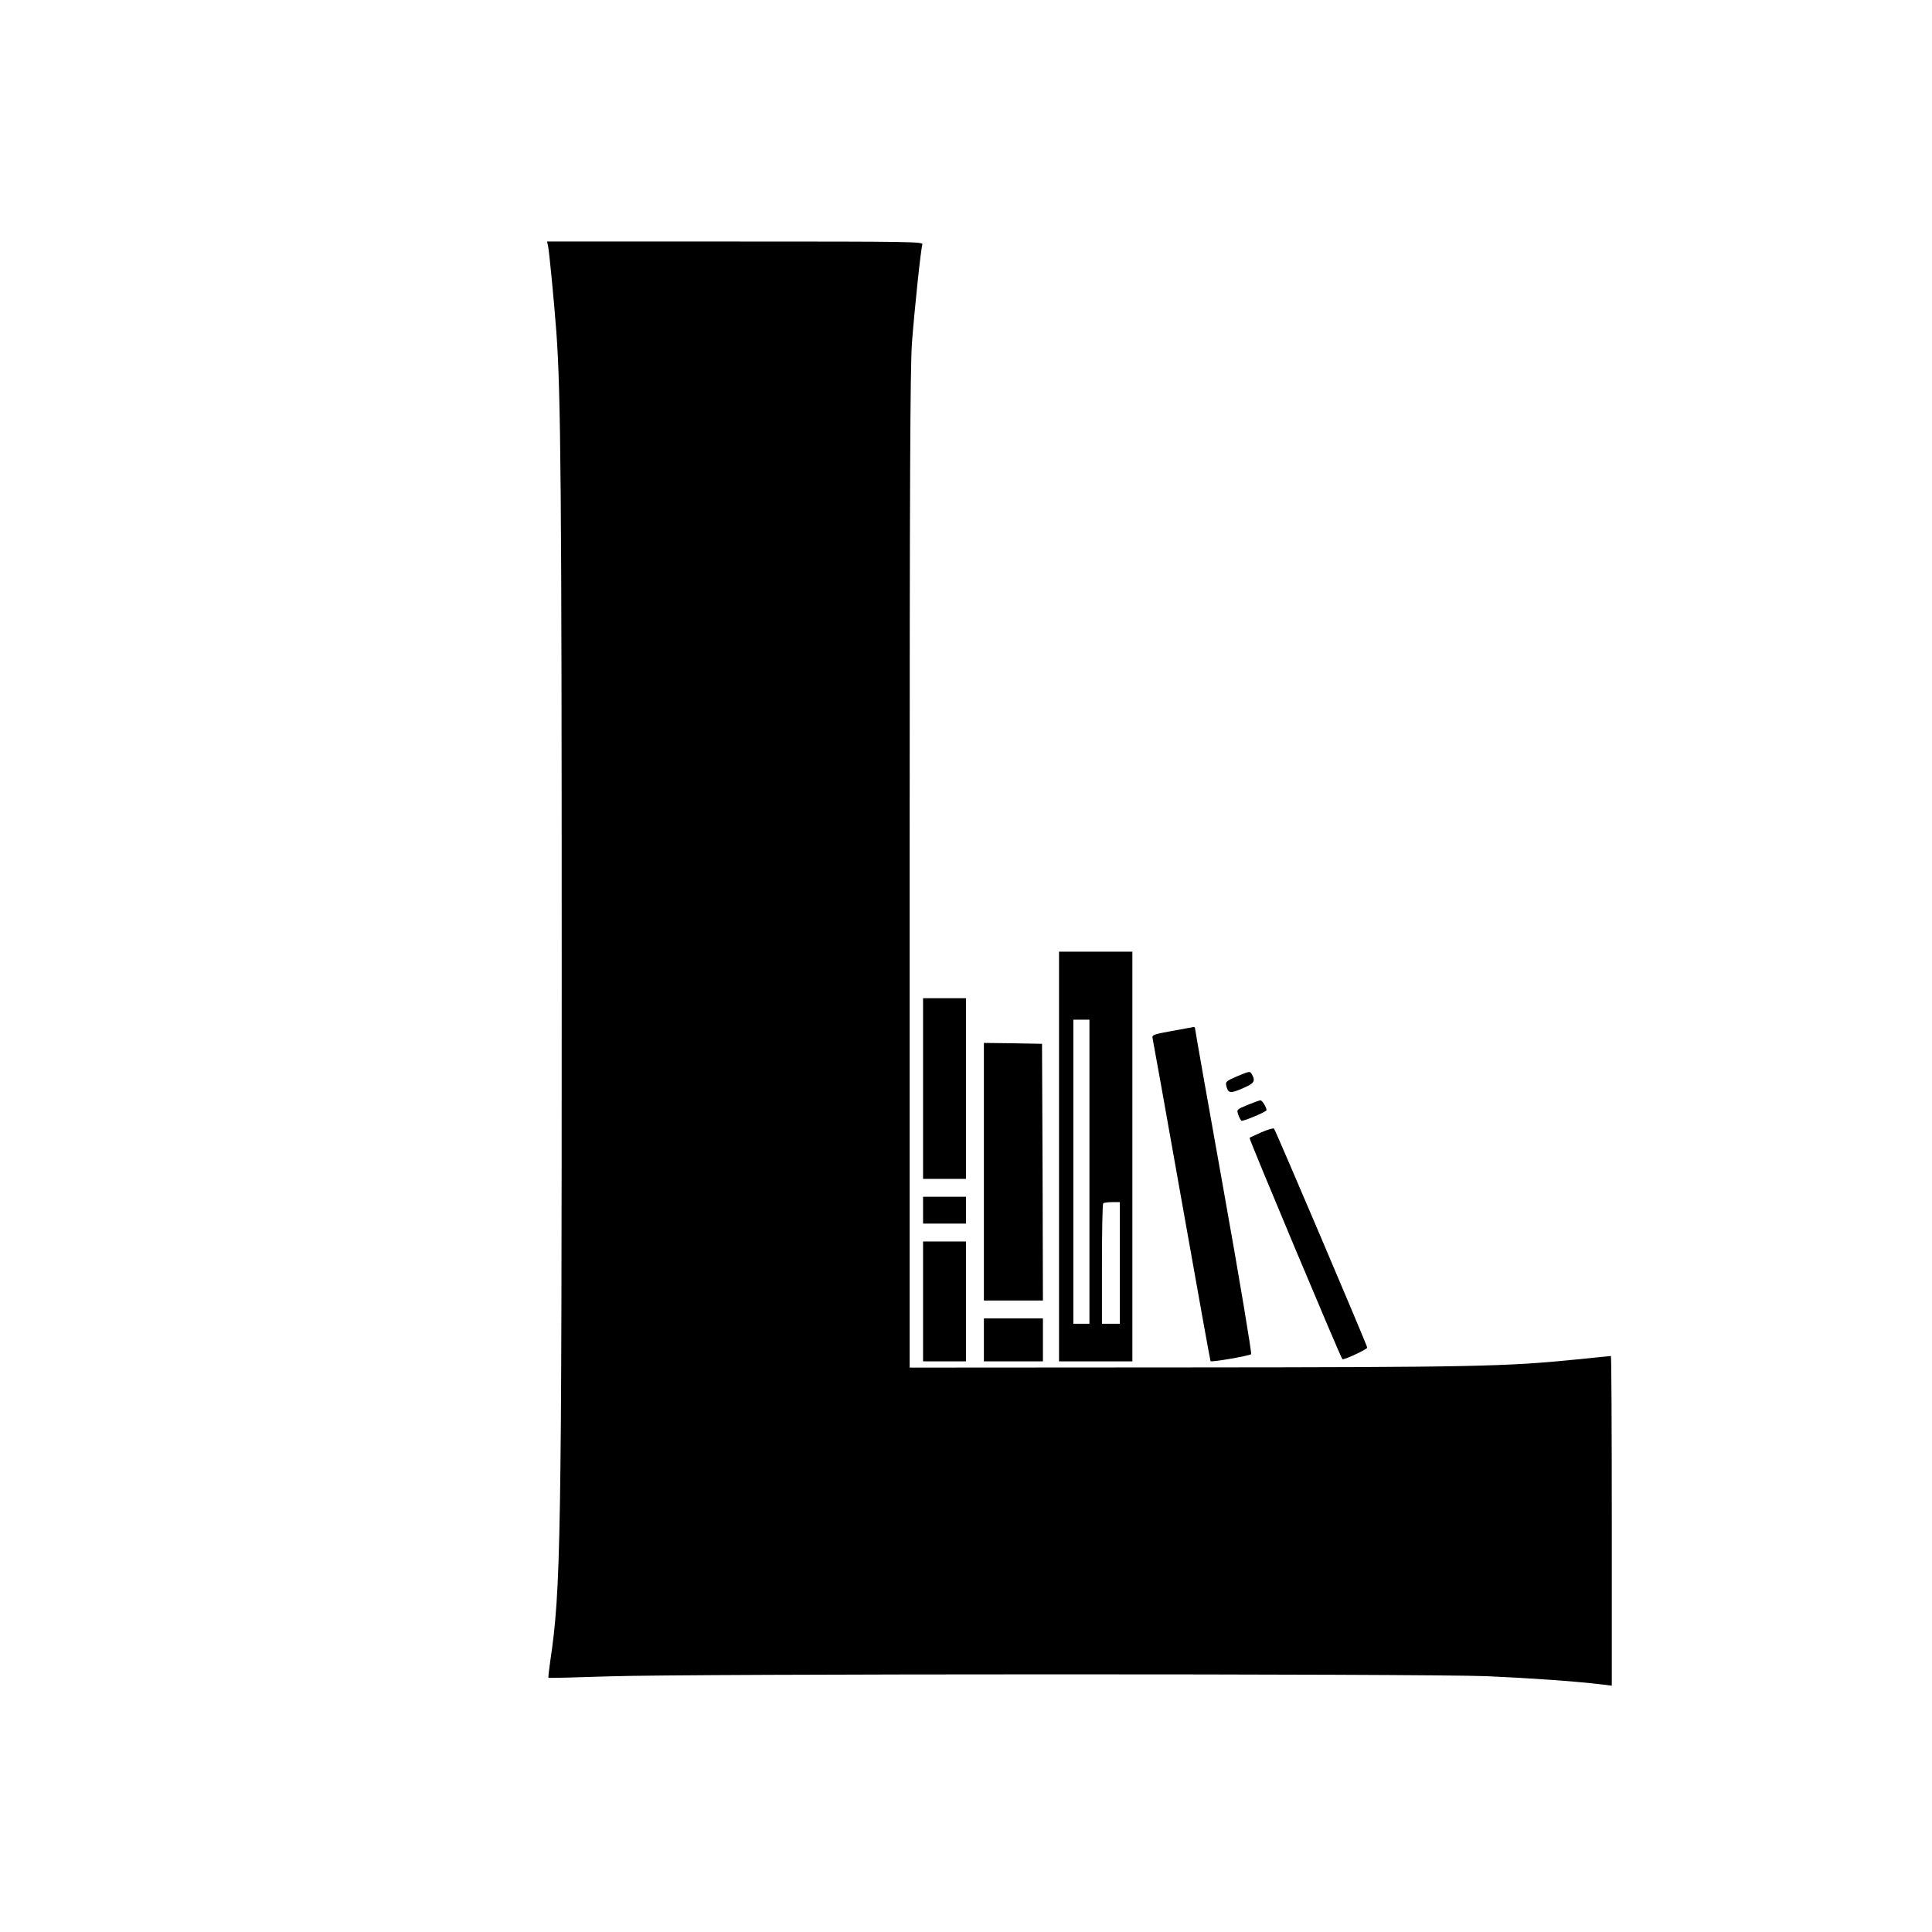 <?xml version="1.0" standalone="no"?>
<!DOCTYPE svg PUBLIC "-//W3C//DTD SVG 20010904//EN"
 "http://www.w3.org/TR/2001/REC-SVG-20010904/DTD/svg10.dtd">
<svg version="1.0" xmlns="http://www.w3.org/2000/svg"
 width="1080pt" height="1080pt" viewBox="0 0 1080 1080"
 preserveAspectRatio="xMidYMid meet">
<g transform="translate(0,1080) scale(0.1,-0.1)"
fill="#000000" stroke="none">
<path d="M3064 9423 c7 -37 33 -305 46 -478 25 -338 30 -891 30 -3575 0 -3177
-5 -3463 -64 -3855 -7 -49 -12 -92 -10 -94 2 -2 153 2 336 8 436 15 4553 15
4909 1 231 -10 492 -28 642 -46 l57 -7 0 922 c0 506 -2 921 -5 921 -3 0 -92
-9 -198 -20 -387 -39 -576 -43 -2177 -44 l-1545 -1 0 2780 c0 2172 3 2817 13
2950 14 184 49 519 58 548 5 16 -49 17 -1046 17 l-1052 0 6 -27z"/>
<path d="M5920 4335 l0 -1145 205 0 205 0 0 1145 0 1145 -205 0 -205 0 0
-1145z m170 -85 l0 -850 -45 0 -45 0 0 850 0 850 45 0 45 0 0 -850z m170 -510
l0 -340 -50 0 -50 0 0 333 c0 184 3 337 7 340 3 4 26 7 50 7 l43 0 0 -340z"/>
<path d="M5160 4715 l0 -505 120 0 120 0 0 505 0 505 -120 0 -120 0 0 -505z"/>
<path d="M6552 5037 c-105 -19 -113 -22 -109 -41 3 -12 76 -421 163 -911 87
-490 159 -892 161 -894 5 -7 217 30 227 39 4 4 -64 415 -153 912 -89 496 -161
906 -161 911 0 4 -3 6 -7 6 -5 -1 -59 -11 -121 -22z"/>
<path d="M5500 4250 l0 -720 165 0 165 0 -2 718 -3 717 -162 3 -163 2 0 -720z"/>
<path d="M6912 4782 c-57 -25 -62 -29 -57 -52 11 -42 21 -44 89 -15 66 28 75
40 56 76 -13 23 -11 23 -88 -9z"/>
<path d="M6973 4623 c-60 -25 -61 -26 -51 -54 5 -16 14 -31 18 -34 8 -5 140
50 140 59 0 16 -25 56 -34 55 -6 0 -39 -12 -73 -26z"/>
<path d="M7053 4471 c-34 -15 -65 -29 -68 -32 -4 -5 508 -1225 519 -1237 7 -6
141 56 139 65 -3 18 -514 1218 -521 1224 -4 4 -35 -5 -69 -20z"/>
<path d="M5160 4035 l0 -75 120 0 120 0 0 75 0 75 -120 0 -120 0 0 -75z"/>
<path d="M5160 3525 l0 -335 120 0 120 0 0 335 0 335 -120 0 -120 0 0 -335z"/>
<path d="M5500 3310 l0 -120 165 0 165 0 0 120 0 120 -165 0 -165 0 0 -120z"/>
</g>
</svg>
